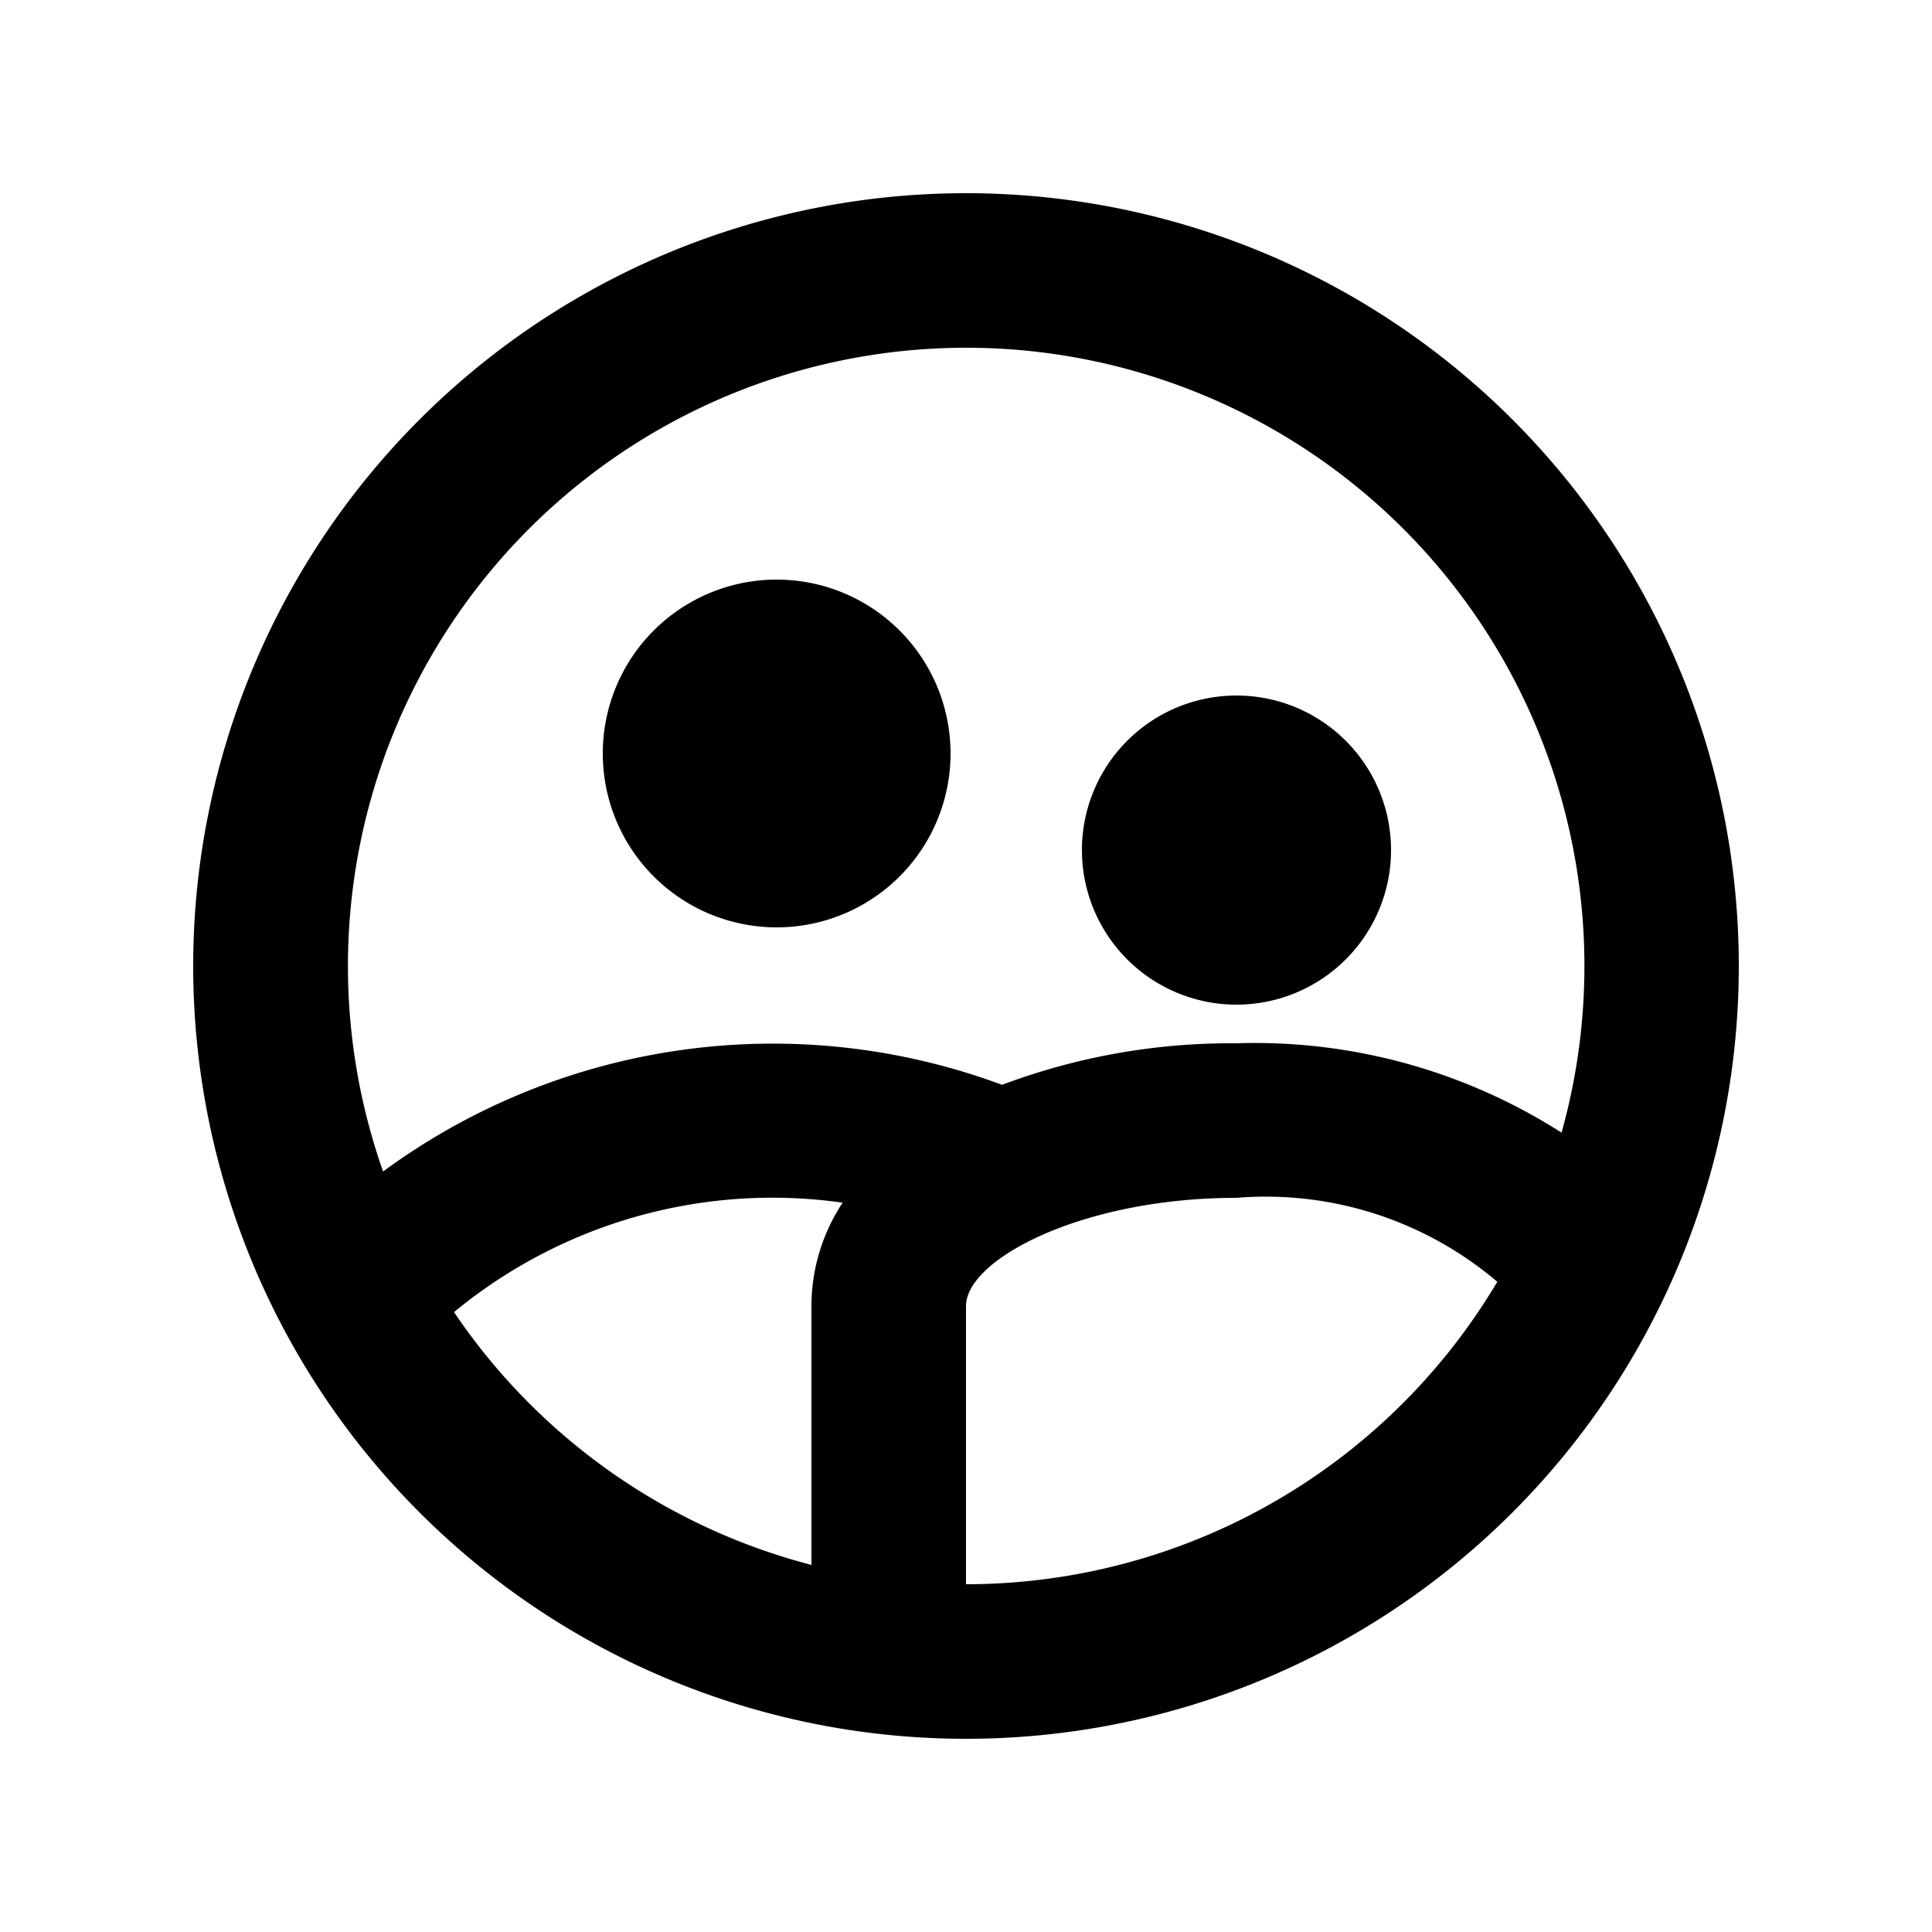 <svg id="Group_9087" data-name="Group 9087" xmlns="http://www.w3.org/2000/svg" width="20" height="20" viewBox="0 0 20 20">
  <path id="Path_27469" data-name="Path 27469" d="M0,0H20V20H0Z" fill="none"/>
  <path id="Path_27470" data-name="Path 27470" d="M8.04,9.6a1.8,1.8,0,1,1,1.8-1.8A1.8,1.8,0,0,1,8.04,9.6Zm.36,6.6V13.52a1.942,1.942,0,0,1,.323-1.07A5.178,5.178,0,0,0,4.7,13.583,6.41,6.41,0,0,0,8.4,16.2Zm-4.438-4.07a6.812,6.812,0,0,1,6.411-.9A6.743,6.743,0,0,1,12.8,10.8a5.9,5.9,0,0,1,3.365.925,6.4,6.4,0,1,0-12.2.4ZM15.5,13.269a3.7,3.7,0,0,0-2.7-.869c-1.6,0-2.8.638-2.8,1.12V16.4a6.4,6.4,0,0,0,5.5-3.131ZM10,18a8,8,0,1,1,8-8A8,8,0,0,1,10,18Zm2.8-7.6a1.6,1.6,0,1,1,1.6-1.6A1.6,1.6,0,0,1,12.8,10.4Z"/>
</svg>
